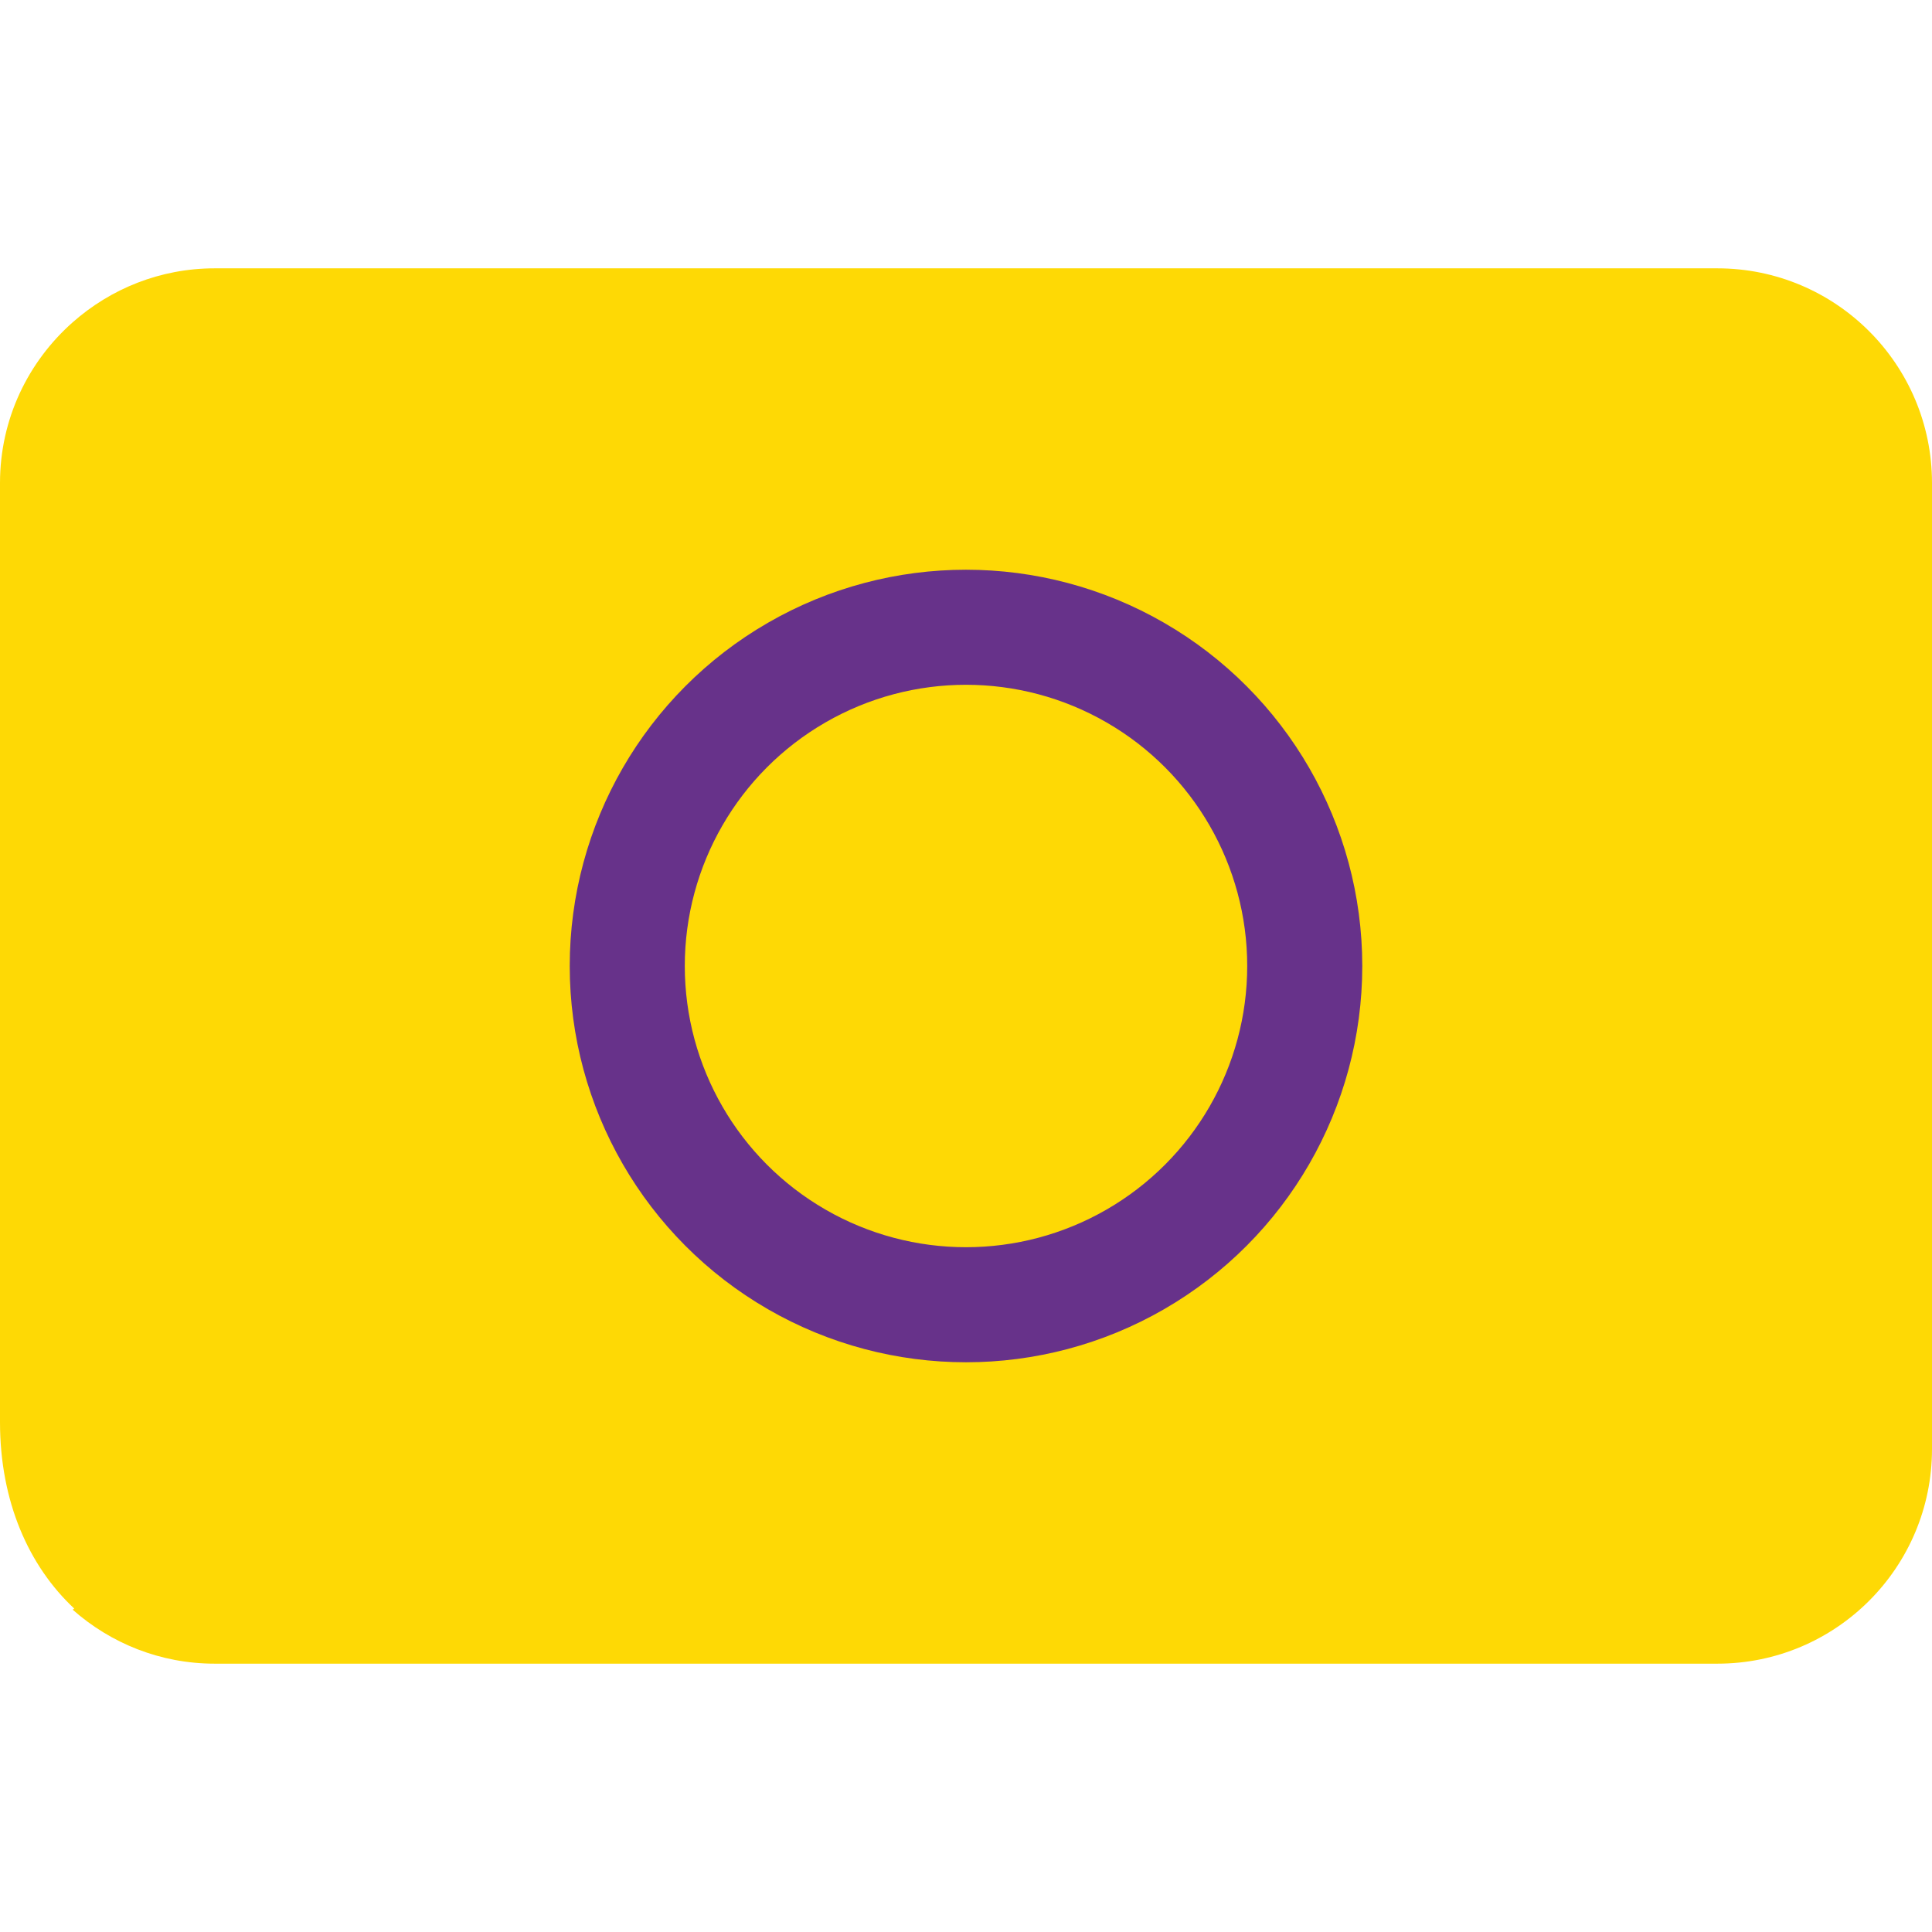 <svg
   xmlns="http://www.w3.org/2000/svg"
   viewBox="0 0 36 36"
   version="1.1">
  <path
     id="rect841"
     style="fill:#fed905;stroke-width:22.596;stroke-linecap:round;stroke-linejoin:round;fill-opacity:1"
     d="m 4,5 c -1.016,0 -1.94,0.382 -2.646,1.006 -0.829,0.733 -1.354,1.801 -1.354,2.994 v 17.5 c 0,1.48 0.537,2.683 1.383,3.473 l -0.029,0.021 C 2.06,30.618 2.984,31 4,31 H 32 c 2.209,0 4,-1.791 4,-4 V 18 9 c 0,-2.209 -1.791,-4 -4,-4 z" />
  <circle
     style="fill:none;fill-opacity:1;stroke:#67328a;stroke-width:2.144;stroke-linecap:round;stroke-linejoin:round;stroke-miterlimit:4;stroke-dasharray:none;stroke-opacity:1"
     id="path830"
     cx="18"
     cy="18"
     r="6.312" />
</svg>
